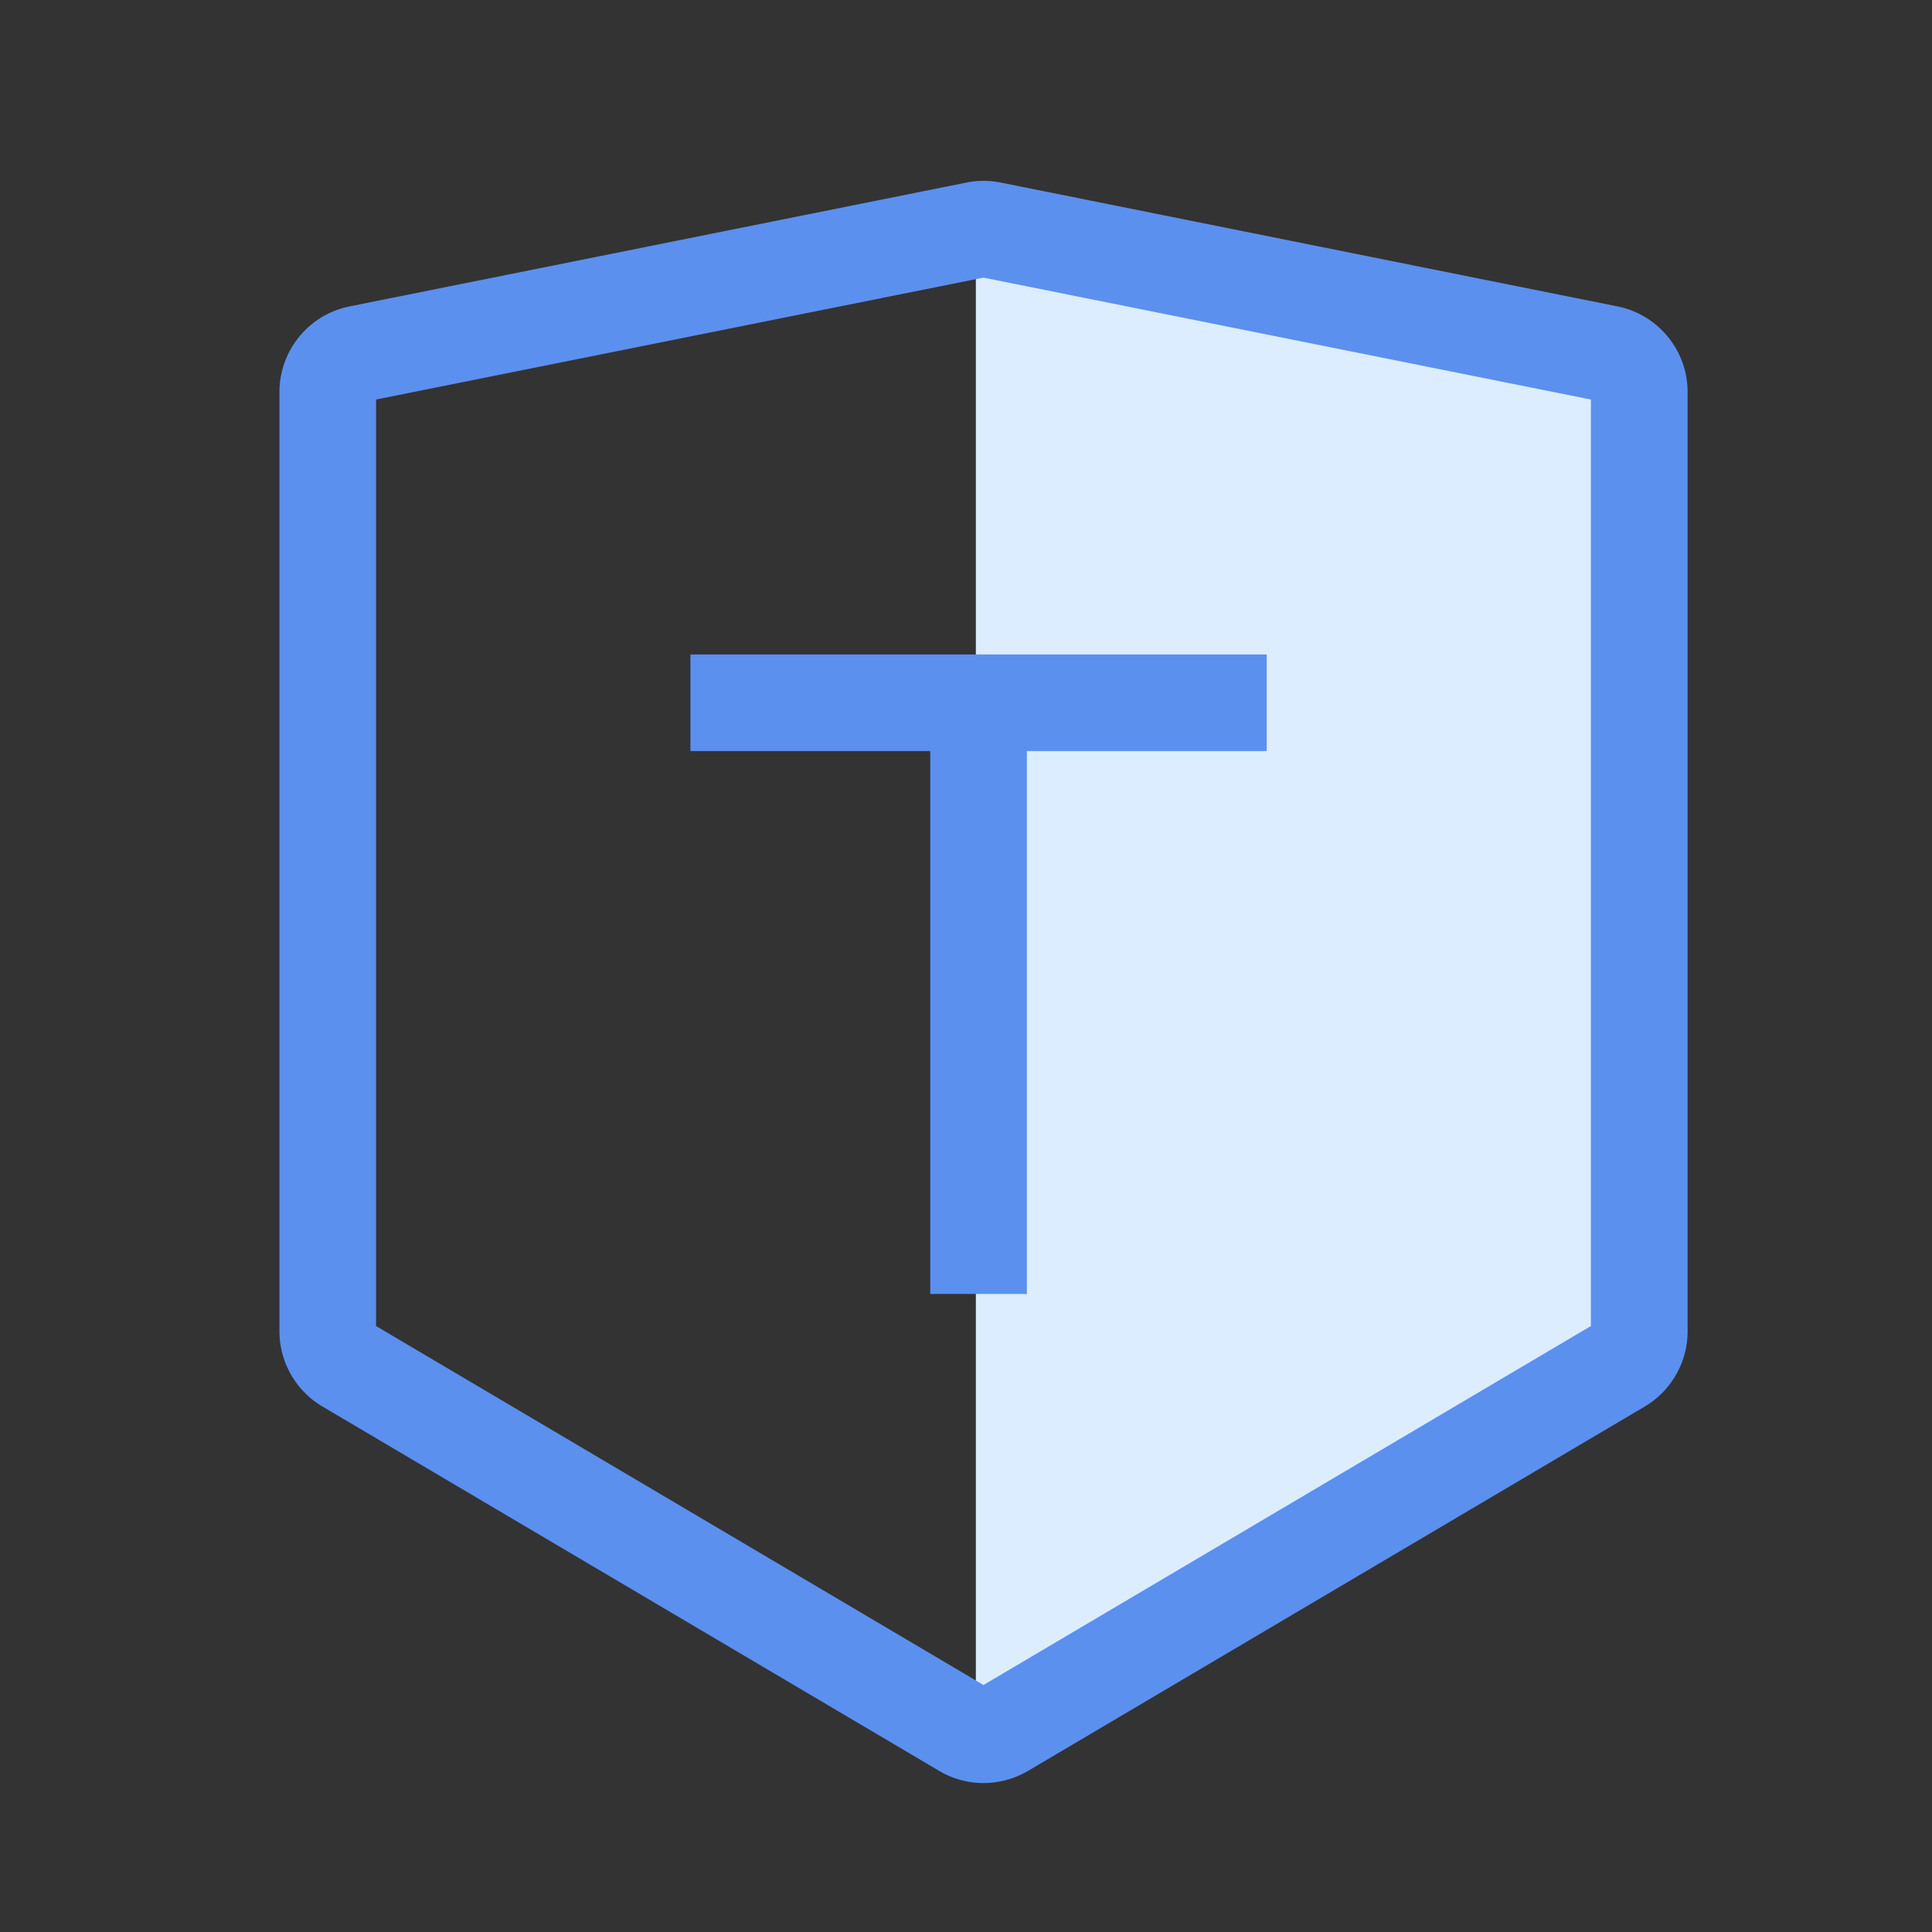 <svg class="icon" viewBox="0 0 1024 1024" version="1.1" xmlns="http://www.w3.org/2000/svg" width="200" height="200"><rect x="0" y="0" width="1024" height="1024" fill="#333333" stroke="none"/><path d="M517.222 121.856v794.726l341.504-193.178V207.718z" fill="#DCEDFF"/><path d="M521.267 945.05c-8.141 0-16.282-2.15-23.501-6.451l-326.963-193.178a46.392 46.392 0 0 1-22.682-39.782V207.718c0-21.965 15.616-41.011 37.12-45.312l326.963-65.638c6.042-1.229 12.186-1.229 18.227 0l326.912 65.638c21.504 4.301 37.12 23.398 37.12 45.312v497.971c0 16.282-8.704 31.488-22.682 39.782l-326.963 193.178a46.674 46.674 0 0 1-23.552 6.4z m-321.946-242.227l321.946 190.259 321.946-190.259V211.763l-321.946-64.614-321.946 64.614v491.059z m646.349-1.434z" fill="#5B90EF"/><path d="M671.386 346.88H365.926v51.2H493.056v287.744h51.2v-287.744h127.13z" fill="#5B90EF"/></svg>

